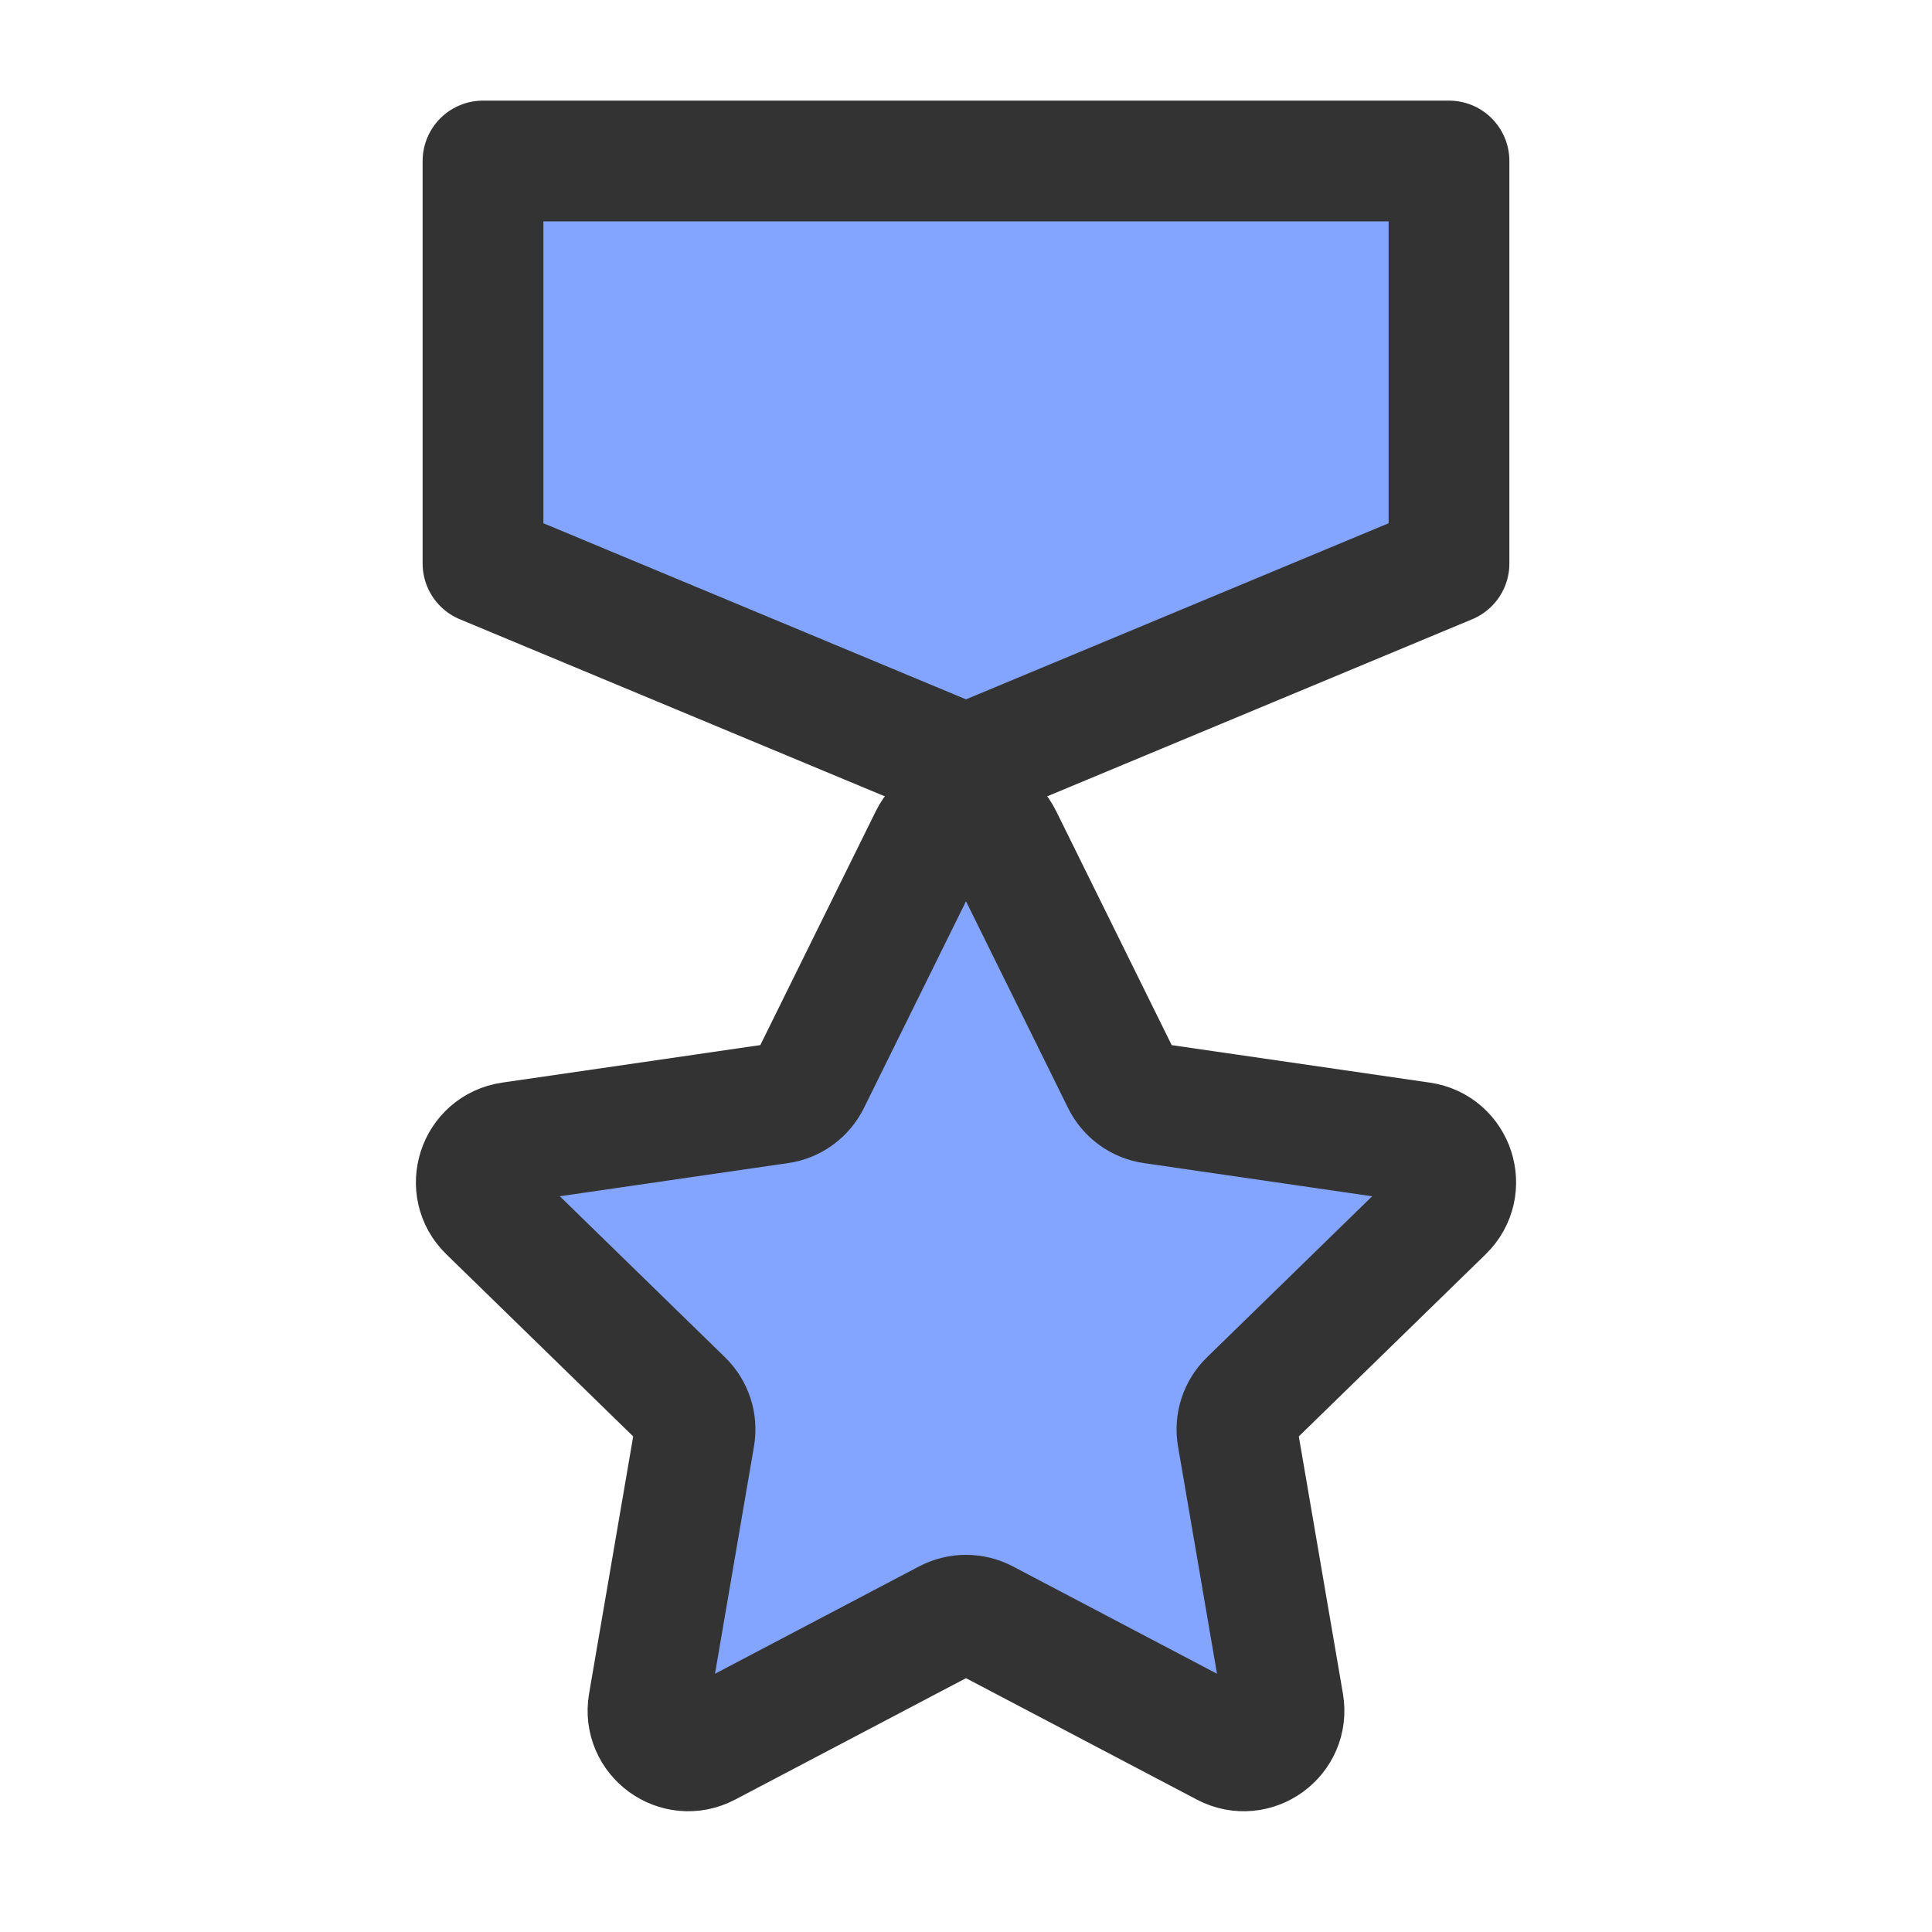 <svg width="24" height="24" viewBox="0 0 24 24" fill="none" xmlns="http://www.w3.org/2000/svg">
<path d="M11.552 10.409C11.735 10.037 12.265 10.037 12.448 10.409L13.941 13.433C14.014 13.58 14.155 13.683 14.317 13.706L17.655 14.191C18.065 14.251 18.229 14.755 17.932 15.044L15.517 17.398C15.399 17.513 15.345 17.678 15.373 17.841L15.943 21.165C16.013 21.573 15.585 21.884 15.218 21.692L12.233 20.122C12.087 20.046 11.913 20.046 11.767 20.122L8.782 21.692C8.415 21.884 7.987 21.573 8.057 21.165L8.627 17.841C8.655 17.678 8.601 17.513 8.483 17.398L6.068 15.044C5.771 14.755 5.935 14.251 6.345 14.191L9.683 13.706C9.845 13.683 9.986 13.58 10.059 13.433L11.552 10.409Z" fill="#84A5FF" stroke="#333333" stroke-width="1.5" stroke-linecap="round" stroke-linejoin="round"/>
<path d="M18 2H6V7L12 9.5L18 7V2Z" fill="#84A5FF" stroke="#333333" stroke-width="1.5" stroke-linecap="round" stroke-linejoin="round"/>
</svg>
